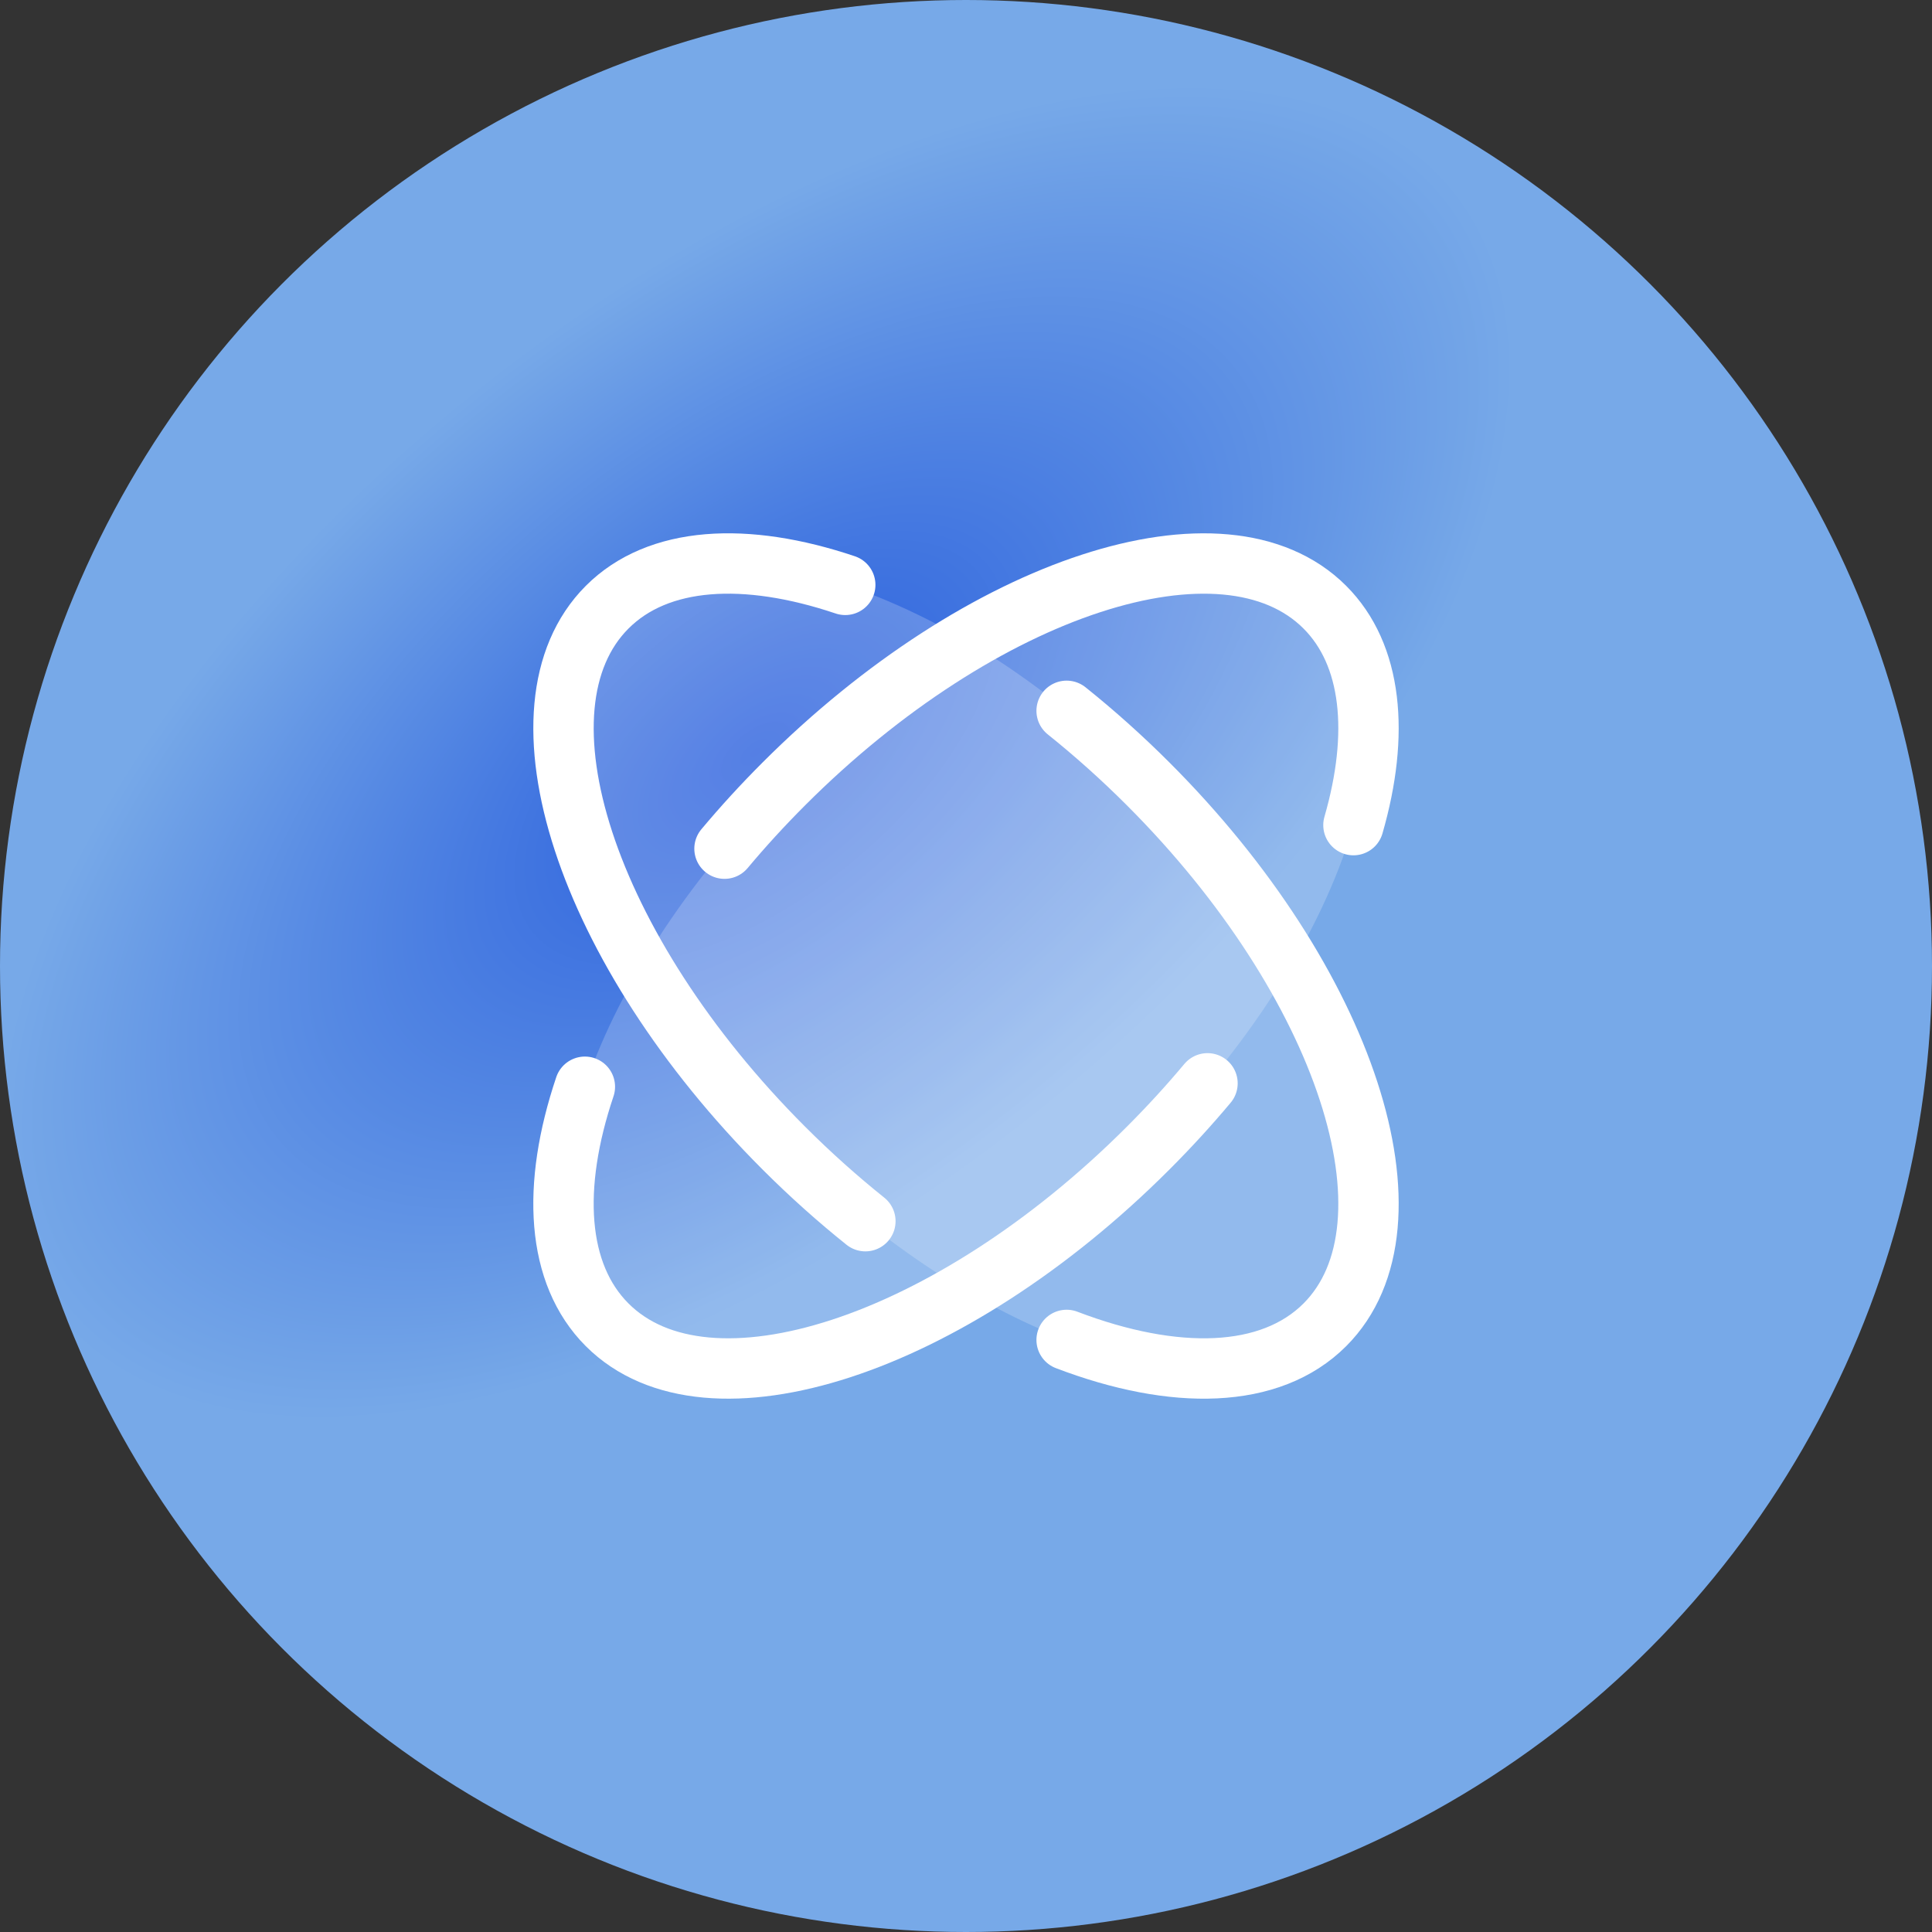 <svg width="48" height="48" viewBox="0 0 48 48" fill="none" xmlns="http://www.w3.org/2000/svg">
<rect x="0" y="0" width="48" height="48" fill="#333333" stroke="none"/>
<circle cx="24" cy="24" r="24" fill="url(#paint0_radial_143_1196)"/>
<path d="M28.525 19.475C33.449 24.398 35.414 30.416 32.915 32.915C31.563 34.267 29.181 34.313 26.5 33.29C24.225 32.422 21.735 30.785 19.475 28.525C14.551 23.602 12.586 17.584 15.085 15.085C16.352 13.817 18.524 13.698 21 14.531C23.86 15.492 26.405 17.355 28.525 19.475Z" fill="white" fill-opacity="0.2"/>
<path d="M19.475 19.475C14.551 24.398 12.586 30.416 15.085 32.915C16.437 34.267 18.819 34.313 21.5 33.29C23.775 32.422 26.265 30.785 28.525 28.525C33.449 23.602 35.414 17.584 32.915 15.085C31.648 13.817 29.476 13.698 27 14.531C24.14 15.492 21.595 17.355 19.475 19.475Z" fill="white" fill-opacity="0.2"/>
<path d="M33.626 20.5C34.28 18.234 34.096 16.266 32.915 15.085C30.416 12.586 24.398 14.551 19.475 19.475C18.949 20.001 18.457 20.539 18 21.085M30 26.915C29.543 27.461 29.051 27.999 28.525 28.525C23.602 33.449 17.584 35.414 15.085 32.915C13.817 31.648 13.698 29.476 14.531 27" stroke="white" stroke-width="1.5" stroke-linecap="round" stroke-linejoin="round"/>
<path d="M21.5 30.34C20.813 29.79 20.134 29.184 19.475 28.525C14.551 23.602 12.586 17.584 15.085 15.085C16.352 13.817 18.524 13.698 21 14.531M26.5 33.29C29.181 34.313 31.563 34.267 32.915 32.915C35.414 30.416 33.449 24.398 28.525 19.475C27.866 18.816 27.187 18.21 26.5 17.66" stroke="white" stroke-width="1.5" stroke-linecap="round" stroke-linejoin="round"/>
<defs>
<radialGradient id="paint0_radial_143_1196" cx="0" cy="0" r="1" gradientUnits="userSpaceOnUse" gradientTransform="translate(18.749 18.706) rotate(-38.733) scale(22.281 11.419)">
<stop stop-color="#2A5FDD"/>
<stop offset="1" stop-color="#77A9E8"/>
</radialGradient>
</defs>
</svg>
